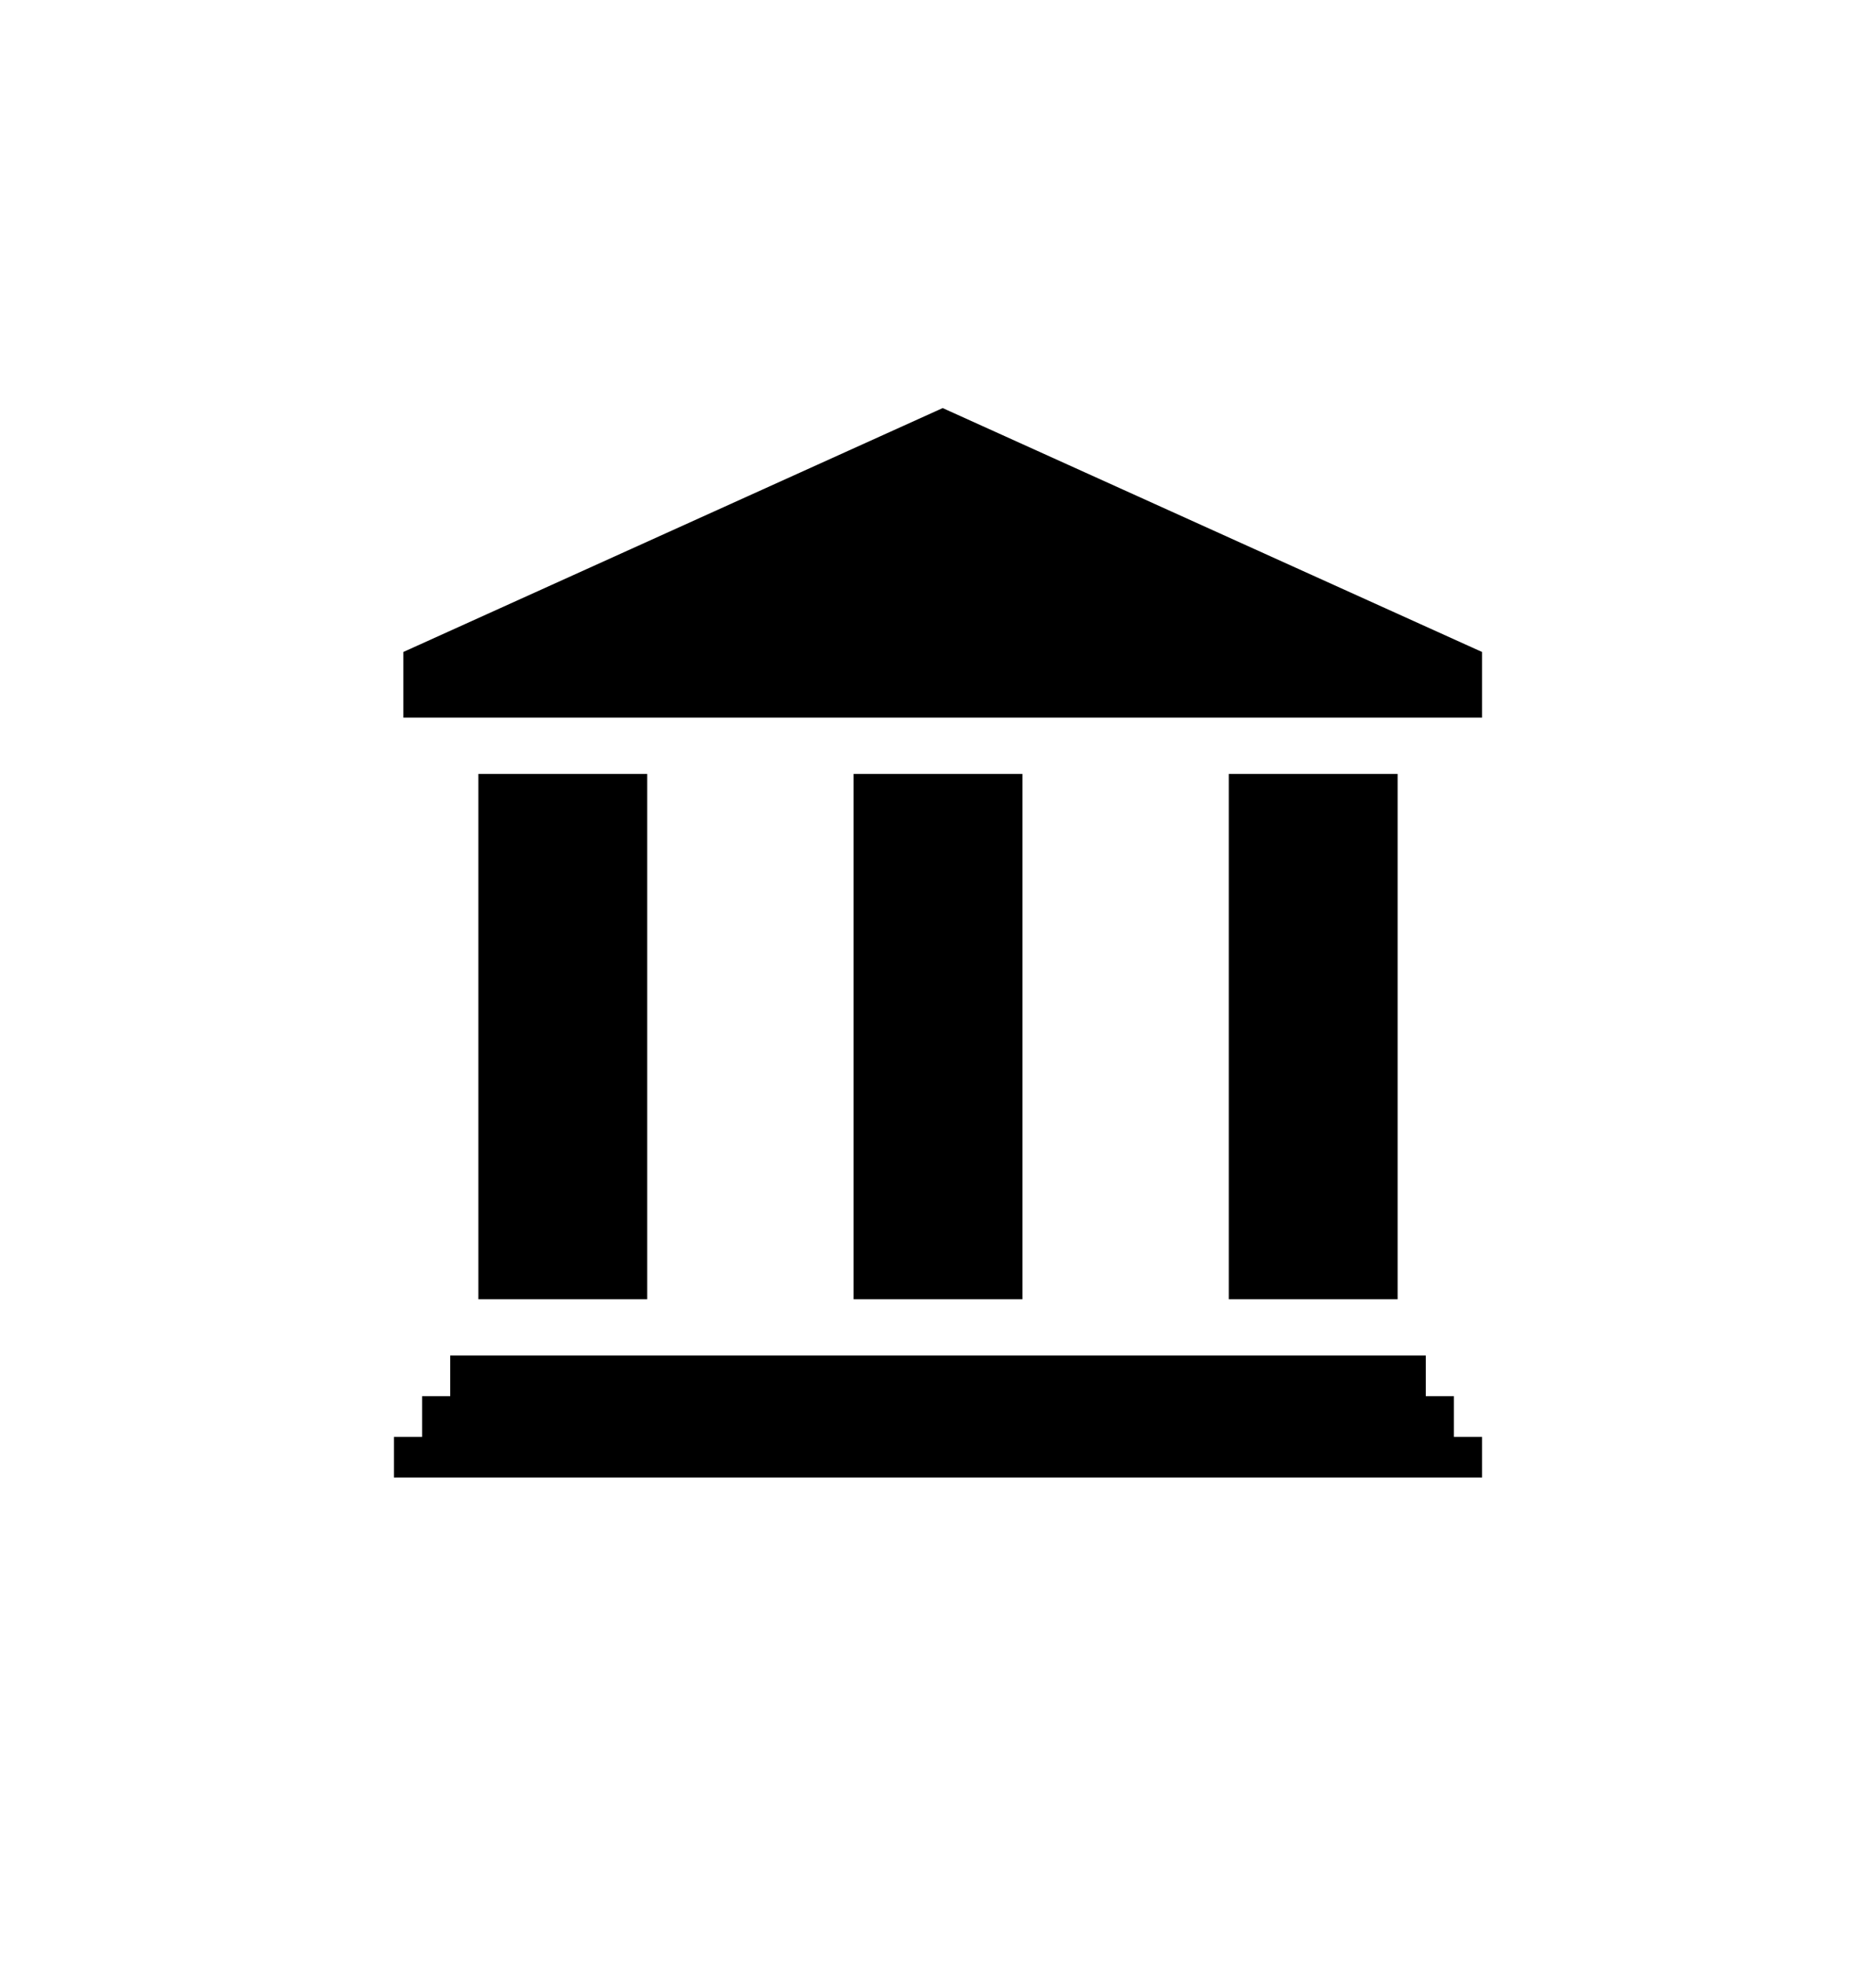 <?xml version="1.0" encoding="utf-8"?>
<!-- Generator: Adobe Illustrator 23.1.0, SVG Export Plug-In . SVG Version: 6.00 Build 0)  -->
<svg version="1.1" id="Layer_1" xmlns="http://www.w3.org/2000/svg" xmlns:xlink="http://www.w3.org/1999/xlink" x="0px" y="0px"
	 viewBox="0 0 200 209.34" style="enable-background:new 0 0 200 209.34;" xml:space="preserve">
<style type="text/css">
	.st0{fill:#36C6C6;}
	.st1{fill:#37A3C4;}
	.st2{fill:#010101;}
	.st3{fill:#FAFAFA;}
	.st4{fill:#1C43BC;}
	.st5{fill:#FFFFFF;}
</style>
<g>
	<rect x="51" y="82.5" width="18" height="56"/>
	<polygon points="155,153.17 155,148.83 152,148.83 152,144.5 48,144.5 48,148.83 45,148.83 45,153.17 42,153.17 42,157.5 
		158,157.5 158,153.17 	"/>
	<rect x="91" y="82.5" width="18" height="56"/>
	<rect x="131" y="82.5" width="18" height="56"/>
	<polygon points="158,76.5 158,69.5 100.5,43.5 43,69.5 43,76.5 	"/>
</g>
</svg>
